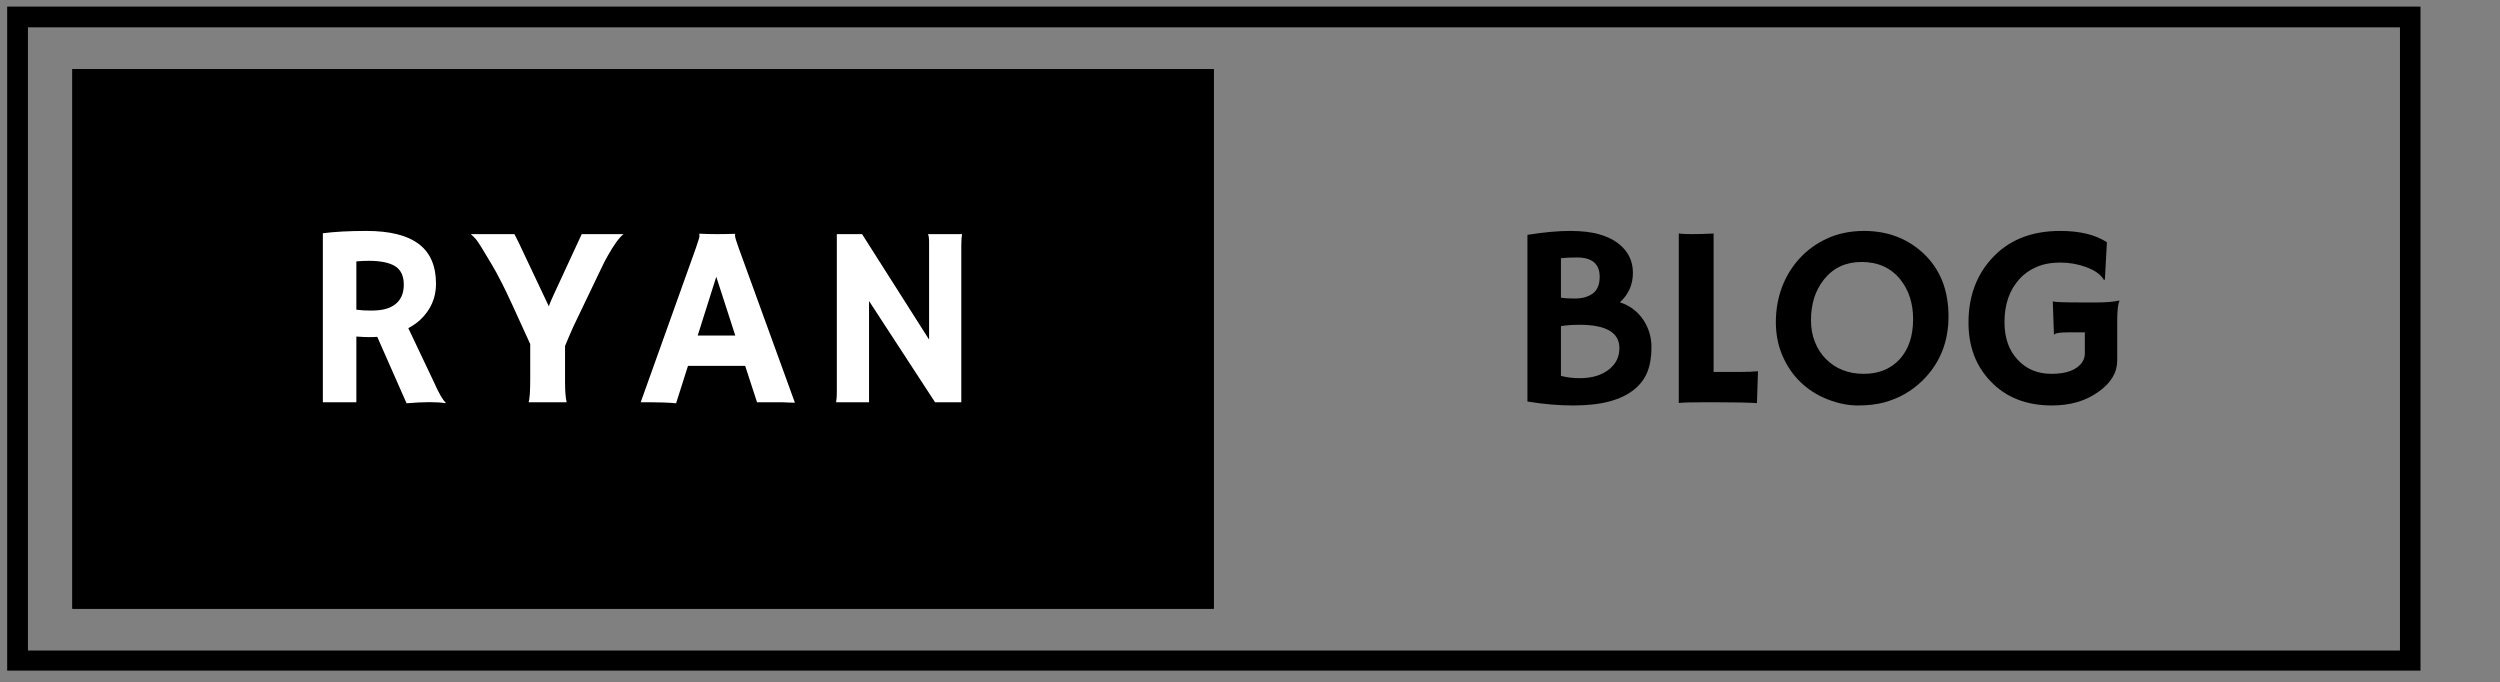 <svg xmlns="http://www.w3.org/2000/svg" xmlns:xlink="http://www.w3.org/1999/xlink" width="359" zoomAndPan="magnify" viewBox="0 0 269.25 73.5" height="98" preserveAspectRatio="xMidYMid meet" version="1.0"><rect x="0" y="0" width="269.25" height="73.5" fill="#808080" stroke="none"/><defs><g/><clipPath id="3a25efc760"><path d="M 0.773 0.711 L 260.688 0.711 L 260.688 72.223 L 0.773 72.223 Z M 0.773 0.711 " clip-rule="nonzero"/></clipPath><clipPath id="3b94c11a3e"><path d="M 7.797 7.438 L 130.734 7.438 L 130.734 65.566 L 7.797 65.566 Z M 7.797 7.438 " clip-rule="nonzero"/></clipPath><clipPath id="eb5d17cd59"><path d="M 7.797 7.438 L 130.711 7.438 L 130.711 65.543 L 7.797 65.543 Z M 7.797 7.438 " clip-rule="nonzero"/></clipPath></defs><g clip-path="url(#3a25efc760)"><path stroke-linecap="butt" transform="matrix(0.745, 0, 0, 0.745, 0.775, 0.711)" fill="none" stroke-linejoin="miter" d="M -0.002 0 L 348.908 0 L 348.908 96.092 L -0.002 96.092 Z M -0.002 0 " stroke="#000000" stroke-width="6" stroke-opacity="1" stroke-miterlimit="4"/></g><g clip-path="url(#3b94c11a3e)"><path fill="#000000" d="M 7.797 7.438 L 130.734 7.438 L 130.734 65.566 L 7.797 65.566 Z M 7.797 7.438 " fill-opacity="1" fill-rule="nonzero"/></g><g clip-path="url(#eb5d17cd59)"><path stroke-linecap="butt" transform="matrix(0.745, 0, 0, 0.745, 7.799, 7.437)" fill="none" stroke-linejoin="miter" d="M -0.003 0.001 L 165.024 0.001 L 165.024 78.034 L -0.003 78.034 Z M -0.003 0.001 " stroke="#000000" stroke-width="6" stroke-opacity="1" stroke-miterlimit="4"/></g><g fill="#ffffff" fill-opacity="1"><g transform="translate(32.427, 43.324)"><g><path d="M 8.203 -7.047 C 7.93 -7.023 7.641 -7.016 7.328 -7.016 C 7.016 -7.016 6.555 -7.035 5.953 -7.078 L 5.953 0 L 2.344 0 L 2.344 -18.203 C 3.613 -18.367 5.176 -18.453 7.031 -18.453 C 9.551 -18.453 11.43 -17.984 12.672 -17.047 C 13.91 -16.117 14.531 -14.688 14.531 -12.75 C 14.531 -11.238 13.961 -9.945 12.828 -8.875 C 12.453 -8.531 12.023 -8.234 11.547 -7.984 L 14.328 -2.125 C 14.867 -0.914 15.285 -0.195 15.578 0.031 L 15.516 0.094 C 14.629 -0.051 13.242 -0.047 11.359 0.109 Z M 7.281 -15.234 C 6.82 -15.234 6.379 -15.211 5.953 -15.172 L 5.953 -9.969 C 6.398 -9.906 6.922 -9.875 7.516 -9.875 C 8.117 -9.875 8.625 -9.926 9.031 -10.031 C 9.438 -10.133 9.789 -10.297 10.094 -10.516 C 10.738 -10.992 11.062 -11.711 11.062 -12.672 C 11.062 -13.641 10.723 -14.316 10.047 -14.703 C 9.422 -15.055 8.5 -15.234 7.281 -15.234 Z M 7.281 -15.234 "/></g></g></g><g fill="#ffffff" fill-opacity="1"><g transform="translate(50.793, 43.324)"><g><path d="M 6.141 0 C 6.254 -0.352 6.312 -1.18 6.312 -2.484 L 6.312 -6.266 C 4.75 -9.723 3.75 -11.879 3.312 -12.734 C 2.875 -13.598 2.504 -14.281 2.203 -14.781 C 1.266 -16.375 0.695 -17.285 0.5 -17.516 C 0.301 -17.754 0.102 -17.953 -0.094 -18.109 L 4.609 -18.109 C 4.703 -17.93 4.836 -17.664 5.016 -17.312 L 8.312 -10.344 C 8.457 -10.727 8.641 -11.156 8.859 -11.625 C 10.836 -15.883 11.836 -18.047 11.859 -18.109 L 16.359 -18.109 C 15.891 -17.734 15.32 -16.953 14.656 -15.766 C 14.445 -15.41 14.238 -15.008 14.031 -14.562 L 10.953 -8.141 C 10.609 -7.367 10.312 -6.676 10.062 -6.062 L 10.062 -2.156 C 10.062 -1.25 10.117 -0.531 10.234 0 Z M 6.141 0 "/></g></g></g><g fill="#ffffff" fill-opacity="1"><g transform="translate(69.159, 43.324)"><g><path d="M 3.656 0.109 C 2.875 0.035 1.961 0 0.922 0 L -0.156 0 L 5.781 -16.594 C 6.039 -17.344 6.172 -17.773 6.172 -17.891 C 6.172 -18.016 6.164 -18.094 6.156 -18.125 L 6.172 -18.156 C 6.754 -18.125 7.379 -18.109 8.047 -18.109 C 8.586 -18.109 9.242 -18.117 10.016 -18.141 L 10.016 -18.109 C 10.004 -18.078 10 -18.031 10 -17.969 C 10 -17.789 10.133 -17.332 10.406 -16.594 L 16.453 0.047 C 16.266 0.035 16.051 0.031 15.812 0.031 C 15.812 0.031 15.578 0.02 15.109 0 C 14.879 0 14.672 0 14.484 0 L 12.375 0 L 11.094 -3.922 L 4.938 -3.922 Z M 10.031 -7.188 L 7.984 -13.516 L 5.984 -7.188 Z M 10.031 -7.188 "/></g></g></g><g fill="#ffffff" fill-opacity="1"><g transform="translate(87.579, 43.324)"><g><path d="M 2.469 0 C 2.52 -0.312 2.547 -0.645 2.547 -1 L 2.547 -18.109 L 5.266 -18.109 L 12.484 -6.75 L 12.484 -17.188 C 12.484 -17.688 12.441 -17.992 12.359 -18.109 L 16.031 -18.109 C 15.977 -17.742 15.953 -17.348 15.953 -16.922 L 15.953 0 L 13.125 0 L 6.016 -10.906 L 6.016 0 Z M 2.469 0 "/></g></g></g><g fill="#000000" fill-opacity="1"><g transform="translate(162.161, 43.324)"><g><path d="M 13.781 -1.328 C 13.113 -0.797 12.25 -0.383 11.188 -0.094 C 10.125 0.195 8.816 0.344 7.266 0.344 C 5.723 0.344 4.082 0.203 2.344 -0.078 L 2.344 -18.031 C 4.102 -18.312 5.629 -18.453 6.922 -18.453 C 8.211 -18.453 9.273 -18.328 10.109 -18.078 C 10.941 -17.836 11.617 -17.508 12.141 -17.094 C 13.18 -16.281 13.703 -15.234 13.703 -13.953 C 13.703 -12.672 13.234 -11.609 12.297 -10.766 C 13.398 -10.41 14.258 -9.754 14.875 -8.797 C 15.426 -7.93 15.703 -6.973 15.703 -5.922 C 15.703 -4.879 15.551 -3.984 15.25 -3.234 C 14.945 -2.492 14.457 -1.859 13.781 -1.328 Z M 5.953 -11.266 C 6.328 -11.203 6.801 -11.172 7.375 -11.172 C 7.945 -11.172 8.414 -11.242 8.781 -11.391 C 9.156 -11.535 9.441 -11.723 9.641 -11.953 C 9.961 -12.328 10.125 -12.848 10.125 -13.516 C 10.125 -14.898 9.312 -15.594 7.688 -15.594 C 6.988 -15.594 6.41 -15.566 5.953 -15.516 Z M 7.969 -8.344 C 7.207 -8.344 6.535 -8.297 5.953 -8.203 L 5.953 -2.844 C 6.586 -2.676 7.254 -2.594 7.953 -2.594 C 8.648 -2.594 9.266 -2.676 9.797 -2.844 C 10.328 -3.02 10.773 -3.254 11.141 -3.547 C 11.879 -4.141 12.25 -4.898 12.25 -5.828 C 12.25 -7.504 10.82 -8.344 7.969 -8.344 Z M 7.969 -8.344 "/></g></g></g><g fill="#000000" fill-opacity="1"><g transform="translate(178.461, 43.324)"><g><path d="M 5 0 C 3.664 0 2.781 0.023 2.344 0.078 L 2.344 -18.188 C 2.562 -18.133 3.008 -18.109 3.688 -18.109 C 4.375 -18.109 5.176 -18.129 6.094 -18.172 L 6.094 -3.266 L 8.906 -3.266 C 9.719 -3.266 10.375 -3.289 10.875 -3.344 C 10.801 -1.219 10.766 -0.117 10.766 -0.047 L 10.766 0.094 C 9.879 0.031 8.391 0 6.297 0 Z M 5 0 "/></g></g></g><g fill="#000000" fill-opacity="1"><g transform="translate(190.104, 43.324)"><g><path d="M 3.828 -2.156 C 3.004 -2.945 2.352 -3.895 1.875 -5 C 1.395 -6.102 1.156 -7.316 1.156 -8.641 C 1.156 -9.961 1.375 -11.211 1.812 -12.391 C 2.258 -13.566 2.895 -14.602 3.719 -15.5 C 4.551 -16.406 5.551 -17.125 6.719 -17.656 C 7.895 -18.188 9.207 -18.453 10.656 -18.453 C 13.164 -18.453 15.281 -17.66 17 -16.078 C 18.832 -14.391 19.75 -12.113 19.75 -9.25 C 19.75 -6.469 18.805 -4.156 16.922 -2.312 C 15.754 -1.176 14.367 -0.395 12.766 0.031 C 11.973 0.238 11.047 0.344 9.984 0.344 C 8.93 0.344 7.848 0.125 6.734 -0.312 C 5.617 -0.75 4.648 -1.363 3.828 -2.156 Z M 4.938 -8.828 C 4.938 -7.984 5.078 -7.207 5.359 -6.5 C 5.641 -5.789 6.031 -5.18 6.531 -4.672 C 7.594 -3.598 8.961 -3.062 10.641 -3.062 C 12.223 -3.062 13.5 -3.578 14.469 -4.609 C 15.445 -5.672 15.938 -7.117 15.938 -8.953 C 15.938 -10.672 15.469 -12.109 14.531 -13.266 C 13.52 -14.492 12.141 -15.109 10.391 -15.109 C 8.691 -15.109 7.344 -14.484 6.344 -13.234 C 5.406 -12.066 4.938 -10.598 4.938 -8.828 Z M 4.938 -8.828 "/></g></g></g><g fill="#000000" fill-opacity="1"><g transform="translate(211.007, 43.324)"><g><path d="M 17.266 -10.922 C 17.098 -10.609 17.016 -9.867 17.016 -8.703 L 17.016 -4.484 C 17.016 -3.203 16.348 -2.086 15.016 -1.141 C 13.648 -0.148 11.973 0.344 9.984 0.344 C 7.223 0.344 5.02 -0.523 3.375 -2.266 C 1.789 -3.91 1 -6.016 1 -8.578 C 1 -11.305 1.805 -13.578 3.422 -15.391 C 5.223 -17.43 7.707 -18.453 10.875 -18.453 C 12.988 -18.453 14.664 -18.047 15.906 -17.234 L 15.688 -13.203 L 15.578 -13.188 C 15.266 -13.738 14.641 -14.191 13.703 -14.547 C 12.805 -14.879 11.867 -15.047 10.891 -15.047 C 9.922 -15.047 9.07 -14.891 8.344 -14.578 C 7.613 -14.273 6.992 -13.836 6.484 -13.266 C 5.41 -12.086 4.875 -10.539 4.875 -8.625 C 4.875 -6.938 5.348 -5.586 6.297 -4.578 C 7.234 -3.566 8.445 -3.062 9.938 -3.062 C 11.582 -3.062 12.691 -3.488 13.266 -4.344 C 13.441 -4.613 13.531 -4.922 13.531 -5.266 L 13.531 -7.531 L 11.781 -7.531 C 10.832 -7.531 10.316 -7.445 10.234 -7.281 L 10.203 -7.297 L 10.078 -10.859 C 10.328 -10.785 11.359 -10.75 13.172 -10.75 L 14.781 -10.75 C 15.781 -10.75 16.598 -10.816 17.234 -10.953 Z M 17.266 -10.922 "/></g></g></g></svg>